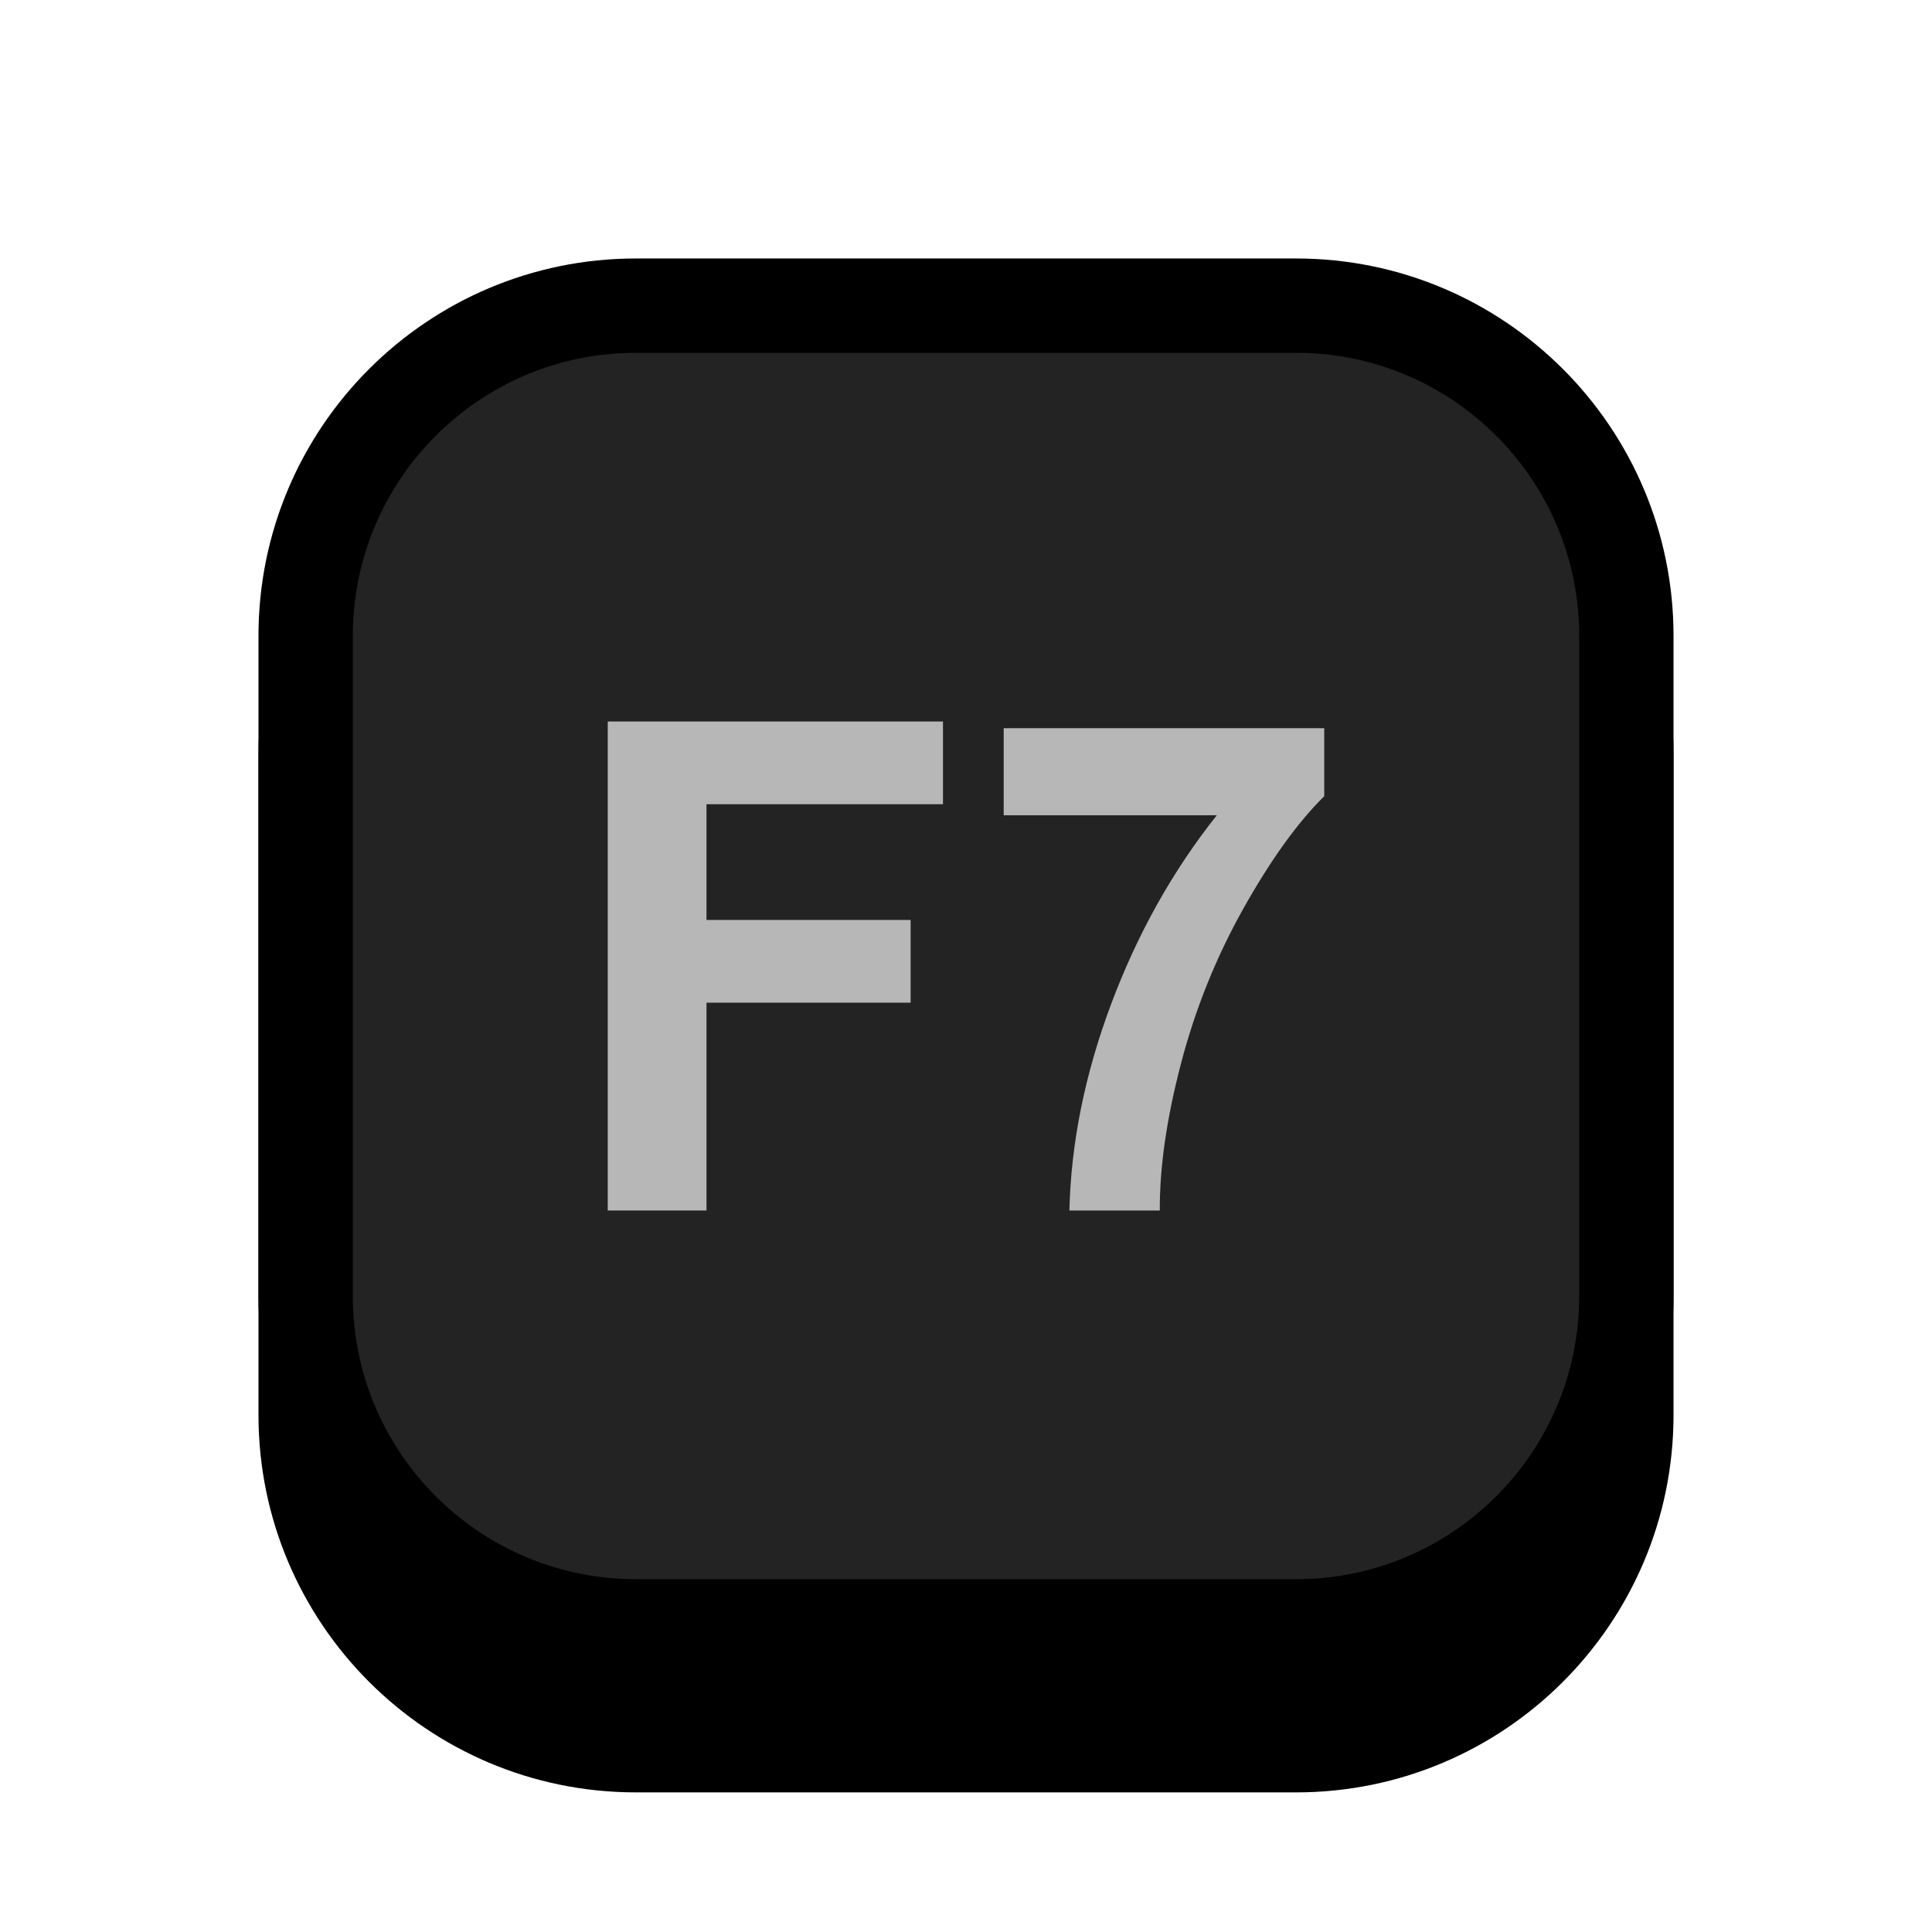 <?xml version="1.0" encoding="UTF-8" standalone="no"?><!DOCTYPE svg PUBLIC "-//W3C//DTD SVG 1.1//EN" "http://www.w3.org/Graphics/SVG/1.1/DTD/svg11.dtd"><svg width="100%" height="100%" viewBox="0 0 1024 1024" version="1.1" xmlns="http://www.w3.org/2000/svg" xmlns:xlink="http://www.w3.org/1999/xlink" xml:space="preserve" xmlns:serif="http://www.serif.com/" style="fill-rule:evenodd;clip-rule:evenodd;stroke-linecap:round;stroke-linejoin:round;stroke-miterlimit:1.5;"><g id="Key_Sq"><path d="M862,400l0,350c0,96.585 -78.415,175 -175,175l-350,0c-96.585,0 -175,-78.415 -175,-175l0,-350c0,-96.585 78.415,-175 175,-175l350,0c96.585,0 175,78.415 175,175Z" style="stroke:#000;stroke-width:50px;"/><path d="M862,337l0,350c0,96.585 -78.415,175 -175,175l-350,-0c-96.585,-0 -175,-78.415 -175,-175l0,-350c0,-96.585 78.415,-175 175,-175l350,-0c96.585,-0 175,78.415 175,175Z" style="fill:#232323;stroke:#000;stroke-width:50px;"/><path d="M322.121,641.591l0,-259.182l177.68,-0l0,43.845l-125.348,-0l-0,61.348l108.199,0l-0,43.846l-108.199,-0l-0,110.143l-52.332,0Z" style="fill:#b7b7b7;fill-rule:nonzero;"/><path d="M531.978,432.088l-0,-46.144l169.901,0l-0,36.067c-14.026,13.79 -28.287,33.591 -42.785,59.403c-14.497,25.813 -25.547,53.245 -33.149,82.299c-7.602,29.053 -11.344,55.013 -11.227,77.878l-47.911,0c0.825,-35.83 8.221,-72.368 22.188,-109.613c13.967,-37.245 32.619,-70.542 55.956,-99.89l-112.973,0Z" style="fill:#b7b7b7;fill-rule:nonzero;"/></g></svg>